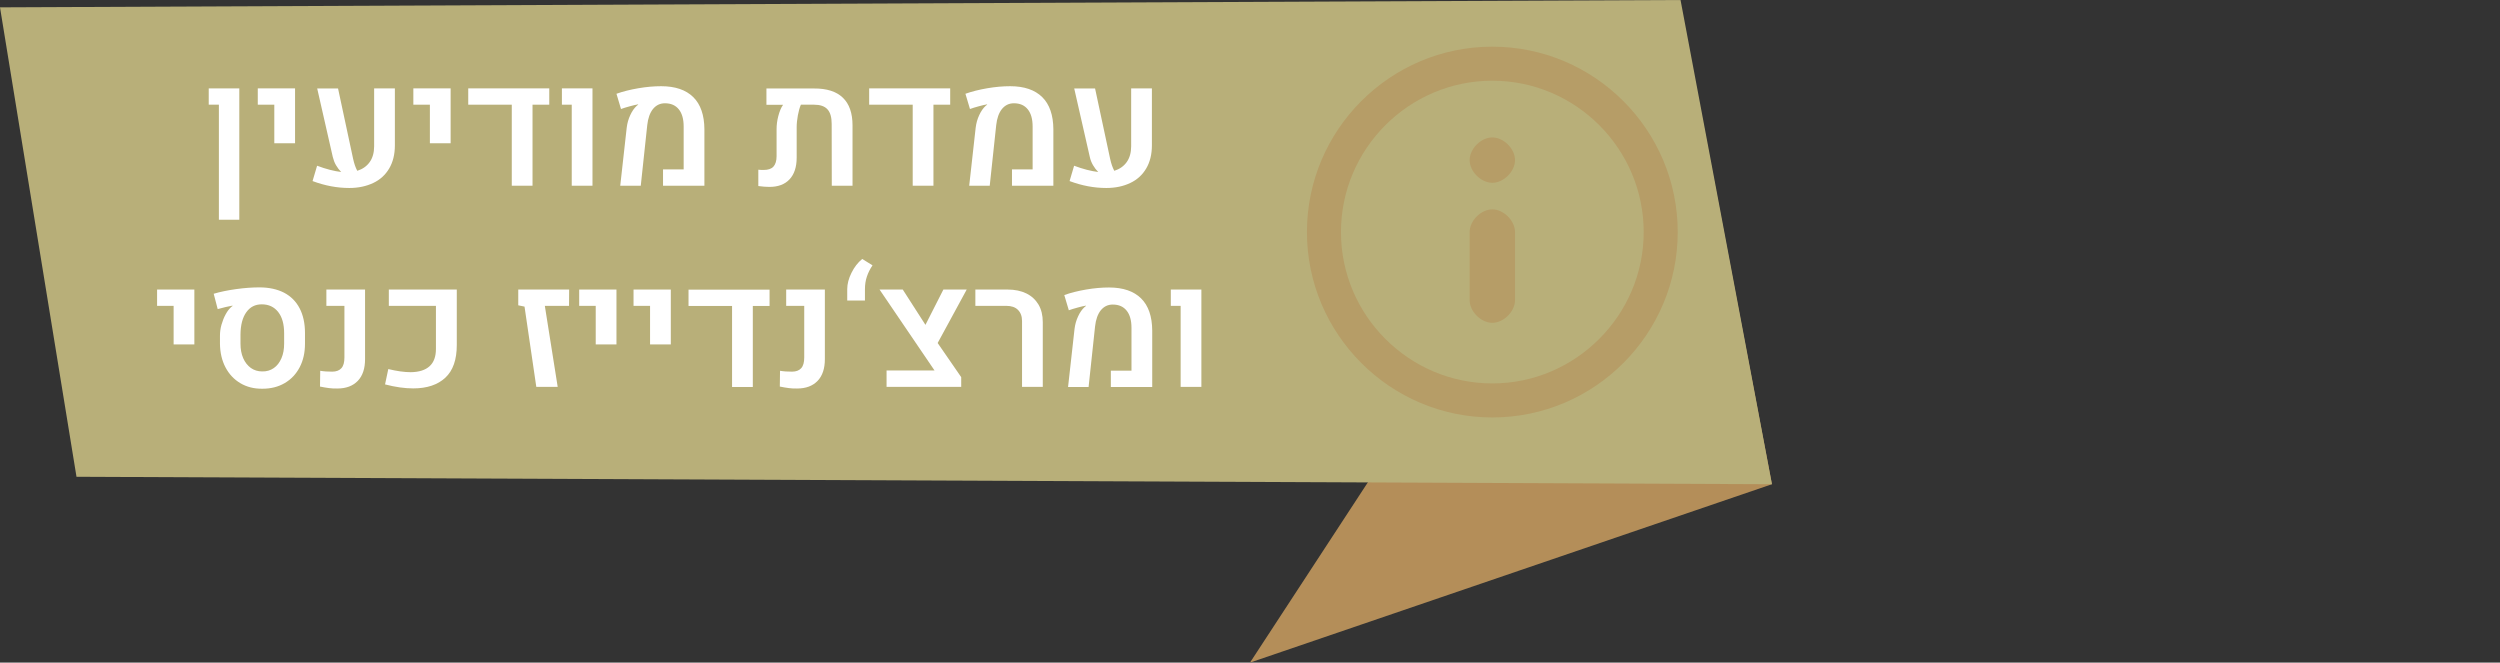 <?xml version="1.0" encoding="UTF-8" standalone="no"?>
<svg
   xmlns:dc="http://purl.org/dc/elements/1.1/"
   xmlns:cc="http://creativecommons.org/ns#"
   xmlns:rdf="http://www.w3.org/1999/02/22-rdf-syntax-ns#"
   xmlns:svg="http://www.w3.org/2000/svg"
   xmlns="http://www.w3.org/2000/svg"
   version="1.1"
   id="svg19578"
   viewBox="0 0 231.4 61.33"
   height="61.33"
   width="231.4">
  <rect x="0" y="0" width="231.4" height="61.33" fill="#333333" stroke="none"/>
  <defs
     id="defs19580" />
  <g
     transform="translate(-312.281,-418.84)"
     id="layer1">
    <polygon
       transform="translate(1236.561,-85.81)"
       style="fill:#b48e59"
       id="polygon6672"
       points="-760.27,549.47 -768.74,505.05 -808.58,565.98 "
       class="st943" />
    <polygon
       transform="translate(1236.561,-85.81)"
       style="fill:#b8af79"
       id="polygon6674"
       points="-917.2,548.78 -924.28,505.33 -768.73,504.65 -760.27,549.47 "
       class="st944" />
    <path
       style="opacity:1;fill:#b69d67;fill-opacity:1"
       d="m 450.411,454.33 c -7.71,0 -14.01,-6.3 -14.01,-14.01 0,-7.71 6.3,-14.01 14.01,-14.01 7.71,0 14.01,6.3 14.01,14.01 0,7.7 -6.31,14.01 -14.01,14.01 m 0,-31.17 c -9.46,0 -17.16,7.71 -17.16,17.16 0,9.45 7.71,17.16 17.16,17.16 9.46,0 17.16,-7.71 17.16,-17.16 0,-9.45 -7.7,-17.16 -17.16,-17.16 m 0,15.06 c -1.05,0 -2.1,1.05 -2.1,2.1 l 0,6.3 c 0,1.05 1.05,2.1 2.1,2.1 1.05,0 2.1,-1.05 2.1,-2.1 l 0,-6.3 c 0,-1.05 -1.05,-2.1 -2.1,-2.1 m 0,-6.66 c -1.05,0 -2.1,1.05 -2.1,2.1 0,1.05 1.05,2.1 2.1,2.1 1.05,0 2.1,-1.05 2.1,-2.1 0,-1.05 -1.05,-2.1 -2.1,-2.1"
       class="st934"
       id="path473_3_" />
    <g
       transform="translate(1236.561,-85.81)"
       id="g6683">
      <path
         style="fill:#ffffff"
         id="path6685"
         d="m -904.03,514.34 -0.93,0 0,-1.51 2.83,0 0,12.16 -1.89,0 0,-10.65 z"
         class="st946" />
      <path
         style="fill:#ffffff"
         id="path6687"
         d="m -898.9,514.34 -1.52,0 0,-1.51 3.45,0 0,5.08 -1.92,0 0,-3.57 z"
         class="st946" />
      <path
         style="fill:#ffffff"
         id="path6689"
         d="m -887.73,512.83 0,5.27 c 0,0.84 -0.18,1.56 -0.53,2.15 -0.35,0.59 -0.84,1.04 -1.48,1.34 -0.64,0.3 -1.37,0.46 -2.21,0.46 -1.12,0 -2.25,-0.21 -3.4,-0.64 l 0.42,-1.42 c 0.82,0.31 1.57,0.5 2.23,0.58 -0.18,-0.18 -0.34,-0.39 -0.48,-0.63 -0.14,-0.24 -0.23,-0.49 -0.3,-0.77 l -1.44,-6.33 1.93,0 1.39,6.49 c 0.1,0.46 0.23,0.84 0.39,1.13 0.5,-0.16 0.88,-0.43 1.15,-0.81 0.27,-0.38 0.41,-0.87 0.41,-1.46 l 0,-5.36 1.92,0 z"
         class="st946" />
      <path
         style="fill:#ffffff"
         id="path6691"
         d="m -884.5,514.34 -1.52,0 0,-1.51 3.45,0 0,5.08 -1.92,0 0,-3.57 z"
         class="st946" />
      <path
         style="fill:#ffffff"
         id="path6693"
         d="m -873.44,512.83 0,1.51 -1.55,0 0,7.5 -1.92,0 0,-7.5 -4.03,0 0,-1.51 7.5,0 z"
         class="st946" />
      <path
         style="fill:#ffffff"
         id="path6695"
         d="m -871.36,514.34 -0.91,0 0,-1.51 2.83,0 0,9.01 -1.92,0 0,-7.5 z"
         class="st946" />
      <path
         style="fill:#ffffff"
         id="path6697"
         d="m -866.27,516.46 c 0.05,-0.41 0.16,-0.8 0.33,-1.16 0.17,-0.37 0.37,-0.65 0.6,-0.86 0.04,-0.04 0.08,-0.07 0.13,-0.1 l -0.01,-0.03 c -0.21,0.04 -0.46,0.09 -0.77,0.18 -0.31,0.08 -0.58,0.17 -0.81,0.25 l -0.42,-1.41 c 0.59,-0.21 1.26,-0.38 2.02,-0.51 0.76,-0.13 1.46,-0.19 2.12,-0.19 1.3,0 2.29,0.34 2.97,1.01 0.68,0.67 1.02,1.67 1.03,2.97 l 0,5.23 -3.83,0 0,-1.51 1.91,0 0,-3.96 c 0,-0.7 -0.15,-1.23 -0.45,-1.6 -0.3,-0.37 -0.72,-0.56 -1.28,-0.56 -0.46,0 -0.82,0.18 -1.11,0.53 -0.28,0.35 -0.46,0.85 -0.53,1.49 l -0.6,5.61 -1.9,0 0.6,-5.38 z"
         class="st946" />
      <path
         style="fill:#ffffff"
         id="path6699"
         d="m -846.27,513.69 c 0.6,0.57 0.9,1.43 0.9,2.57 l 0,5.58 -1.92,0 -0.01,-5.72 c 0,-0.62 -0.13,-1.07 -0.39,-1.35 -0.26,-0.29 -0.68,-0.43 -1.24,-0.43 l -1.22,0 c -0.12,0.28 -0.21,0.61 -0.28,0.99 -0.07,0.38 -0.11,0.75 -0.11,1.11 l 0,2.8 c 0,0.87 -0.22,1.54 -0.66,2.01 -0.44,0.47 -1.06,0.7 -1.87,0.7 -0.31,0 -0.65,-0.03 -1.02,-0.08 l 0,-1.51 c 0.18,0.02 0.35,0.02 0.51,0.02 0.4,0 0.7,-0.1 0.89,-0.31 0.19,-0.21 0.29,-0.53 0.29,-0.97 l 0,-2.49 c 0,-0.39 0.05,-0.8 0.16,-1.22 0.11,-0.42 0.25,-0.77 0.44,-1.04 l -1.54,0 0,-1.51 4.4,0 c 1.18,-0.01 2.08,0.28 2.67,0.85 z"
         class="st946" />
      <path
         style="fill:#ffffff"
         id="path6701"
         d="m -836.33,512.83 0,1.51 -1.55,0 0,7.5 -1.92,0 0,-7.5 -4.03,0 0,-1.51 7.5,0 z"
         class="st946" />
      <path
         style="fill:#ffffff"
         id="path6703"
         d="m -833.97,516.46 c 0.05,-0.41 0.16,-0.8 0.33,-1.16 0.17,-0.37 0.37,-0.65 0.6,-0.86 0.04,-0.04 0.08,-0.07 0.13,-0.1 l -0.01,-0.03 c -0.21,0.04 -0.46,0.09 -0.77,0.18 -0.31,0.08 -0.58,0.17 -0.81,0.25 l -0.42,-1.41 c 0.59,-0.21 1.26,-0.38 2.02,-0.51 0.76,-0.13 1.46,-0.19 2.12,-0.19 1.3,0 2.29,0.34 2.97,1.01 0.68,0.67 1.02,1.67 1.03,2.97 l 0,5.23 -3.83,0 0,-1.51 1.91,0 0,-3.96 c 0,-0.7 -0.15,-1.23 -0.45,-1.6 -0.3,-0.37 -0.72,-0.56 -1.28,-0.56 -0.46,0 -0.82,0.18 -1.11,0.53 -0.28,0.35 -0.46,0.85 -0.53,1.49 l -0.6,5.61 -1.9,0 0.6,-5.38 z"
         class="st946" />
      <path
         style="fill:#ffffff"
         id="path6705"
         d="m -817.66,512.83 0,5.27 c 0,0.84 -0.18,1.56 -0.53,2.15 -0.35,0.59 -0.84,1.04 -1.48,1.34 -0.63,0.3 -1.37,0.46 -2.21,0.46 -1.12,0 -2.25,-0.21 -3.4,-0.64 l 0.42,-1.42 c 0.82,0.31 1.57,0.5 2.23,0.58 -0.18,-0.18 -0.34,-0.39 -0.48,-0.63 -0.14,-0.24 -0.24,-0.49 -0.3,-0.77 l -1.44,-6.33 1.93,0 1.39,6.49 c 0.1,0.46 0.23,0.84 0.39,1.13 0.5,-0.16 0.88,-0.43 1.15,-0.81 0.27,-0.38 0.41,-0.87 0.41,-1.46 l 0,-5.36 1.92,0 z"
         class="st946" />
      <path
         style="fill:#ffffff"
         id="path6707"
         d="m -908.22,532.96 -1.52,0 0,-1.51 3.45,0 0,5.08 -1.92,0 0,-3.57 z"
         class="st946" />
      <path
         style="fill:#ffffff"
         id="path6709"
         d="m -902.03,540.12 c -0.59,-0.35 -1.05,-0.84 -1.38,-1.47 -0.33,-0.63 -0.5,-1.36 -0.51,-2.19 l 0,-0.72 c 0,-0.33 0.04,-0.68 0.14,-1.03 0.1,-0.35 0.23,-0.68 0.39,-0.97 0.16,-0.3 0.34,-0.52 0.53,-0.69 0.04,-0.03 0.07,-0.06 0.11,-0.08 l -0.02,-0.03 c -0.16,0.03 -0.37,0.07 -0.63,0.13 -0.26,0.06 -0.51,0.13 -0.73,0.19 l -0.37,-1.42 c 0.6,-0.18 1.29,-0.32 2.07,-0.43 0.78,-0.11 1.5,-0.16 2.17,-0.16 0.88,0 1.64,0.17 2.27,0.49 0.63,0.33 1.11,0.81 1.44,1.44 0.33,0.63 0.5,1.4 0.5,2.29 l 0,0.98 c 0,0.83 -0.16,1.56 -0.49,2.19 -0.33,0.63 -0.79,1.12 -1.39,1.47 -0.6,0.35 -1.28,0.52 -2.06,0.52 -0.77,0.01 -1.45,-0.16 -2.04,-0.51 z m 3.09,-1.4 c 0.31,-0.21 0.54,-0.52 0.71,-0.91 0.17,-0.39 0.25,-0.84 0.25,-1.35 l 0,-0.96 c 0,-0.84 -0.18,-1.5 -0.55,-1.97 -0.37,-0.47 -0.87,-0.71 -1.52,-0.71 -0.61,0 -1.08,0.24 -1.43,0.73 -0.35,0.49 -0.53,1.17 -0.54,2.05 l 0,0.85 c 0,0.51 0.08,0.96 0.25,1.35 0.17,0.39 0.41,0.69 0.71,0.91 0.3,0.21 0.65,0.32 1.05,0.32 0.41,0.01 0.77,-0.1 1.07,-0.31 z"
         class="st946" />
      <path
         style="fill:#ffffff"
         id="path6711"
         d="m -893.84,540.57 c -0.25,-0.03 -0.52,-0.08 -0.82,-0.14 l 0.02,-1.46 c 0.34,0.06 0.71,0.08 1.11,0.08 0.38,0 0.66,-0.11 0.85,-0.32 0.19,-0.21 0.28,-0.54 0.28,-0.99 l 0,-4.78 -1.67,0 0,-1.51 3.58,0 0,6.44 c 0,0.87 -0.22,1.54 -0.67,2.01 -0.45,0.47 -1.08,0.71 -1.9,0.71 -0.27,0.01 -0.53,-0.01 -0.78,-0.04 z"
         class="st946" />
      <path
         style="fill:#ffffff"
         id="path6713"
         d="m -888.64,540.23 0.3,-1.42 c 0.78,0.19 1.48,0.29 2.08,0.29 0.78,-0.01 1.36,-0.2 1.75,-0.56 0.39,-0.36 0.58,-0.89 0.58,-1.59 l 0,-3.99 -4.36,0 0,-1.51 6.29,0 0,5.14 c 0,1.35 -0.35,2.36 -1.06,3.02 -0.71,0.66 -1.7,0.99 -2.97,0.99 -0.79,0 -1.65,-0.12 -2.61,-0.37 z"
         class="st946" />
      <path
         style="fill:#ffffff"
         id="path6715"
         d="m -875.73,533.03 -0.58,-0.12 0,-1.46 4.71,0 -0.01,1.51 -2.24,0 1.19,7.5 -1.98,0 -1.09,-7.43 z"
         class="st946" />
      <path
         style="fill:#ffffff"
         id="path6717"
         d="m -869.15,532.96 -1.52,0 0,-1.51 3.45,0 0,5.08 -1.92,0 0,-3.57 z"
         class="st946" />
      <path
         style="fill:#ffffff"
         id="path6719"
         d="m -864.12,532.96 -1.52,0 0,-1.51 3.45,0 0,5.08 -1.92,0 0,-3.57 z"
         class="st946" />
      <path
         style="fill:#ffffff"
         id="path6721"
         d="m -853.05,531.46 0,1.51 -1.55,0 0,7.5 -1.92,0 0,-7.5 -4.03,0 0,-1.51 7.5,0 z"
         class="st946" />
      <path
         style="fill:#ffffff"
         id="path6723"
         d="m -851.28,540.57 c -0.24,-0.03 -0.52,-0.08 -0.82,-0.14 l 0.02,-1.46 c 0.34,0.06 0.71,0.08 1.11,0.08 0.38,0 0.66,-0.11 0.85,-0.32 0.19,-0.21 0.28,-0.54 0.28,-0.99 l 0,-4.78 -1.67,0 0,-1.51 3.58,0 0,6.44 c 0,0.87 -0.22,1.54 -0.67,2.01 -0.45,0.47 -1.08,0.71 -1.9,0.71 -0.27,0.01 -0.53,-0.01 -0.78,-0.04 z"
         class="st946" />
      <path
         style="fill:#ffffff"
         id="path6725"
         d="m -845.47,529.91 c 0.26,-0.53 0.59,-0.96 1,-1.29 l 0.95,0.59 c -0.23,0.34 -0.4,0.68 -0.52,1.04 -0.12,0.35 -0.18,0.74 -0.18,1.17 l 0,1.05 -1.64,0 0,-1.05 c 0,-0.48 0.13,-0.99 0.39,-1.51 z"
         class="st946" />
      <path
         style="fill:#ffffff"
         id="path6727"
         d="m -837.49,536.4 2.18,3.16 0,0.9 -6.91,0 0,-1.52 4.44,0 -5.09,-7.49 2.15,0 2.1,3.27 1.66,-3.27 2.16,0 -2.69,4.95 z"
         class="st946" />
      <path
         style="fill:#ffffff"
         id="path6729"
         d="m -829.68,534.36 c 0,-0.44 -0.13,-0.78 -0.38,-1.03 -0.25,-0.25 -0.61,-0.37 -1.07,-0.37 l -2.87,0 0,-1.51 2.97,0 c 0.68,0 1.26,0.12 1.75,0.36 0.49,0.24 0.86,0.59 1.13,1.04 0.26,0.45 0.39,0.99 0.39,1.62 l 0,5.99 -1.92,0 0,-6.1 z"
         class="st946" />
      <path
         style="fill:#ffffff"
         id="path6731"
         d="m -824.82,535.09 c 0.05,-0.41 0.16,-0.8 0.33,-1.16 0.17,-0.37 0.37,-0.65 0.6,-0.86 0.04,-0.04 0.08,-0.07 0.13,-0.1 l -0.01,-0.03 c -0.21,0.04 -0.46,0.09 -0.77,0.18 -0.31,0.08 -0.58,0.17 -0.81,0.25 l -0.42,-1.41 c 0.59,-0.21 1.26,-0.38 2.02,-0.51 0.76,-0.13 1.46,-0.19 2.12,-0.19 1.3,0 2.29,0.34 2.97,1.01 0.68,0.67 1.02,1.67 1.03,2.97 l 0,5.23 -3.83,0 0,-1.51 1.91,0 0,-3.96 c 0,-0.7 -0.15,-1.23 -0.45,-1.6 -0.3,-0.37 -0.72,-0.56 -1.28,-0.56 -0.46,0 -0.82,0.18 -1.11,0.53 -0.28,0.35 -0.46,0.85 -0.53,1.49 l -0.6,5.61 -1.9,0 0.6,-5.38 z"
         class="st946" />
      <path
         style="fill:#ffffff"
         id="path6733"
         d="m -815,532.96 -0.91,0 0,-1.51 2.83,0 0,9.01 -1.92,0 0,-7.5 z"
         class="st946" />
    </g>
  </g>
</svg>
